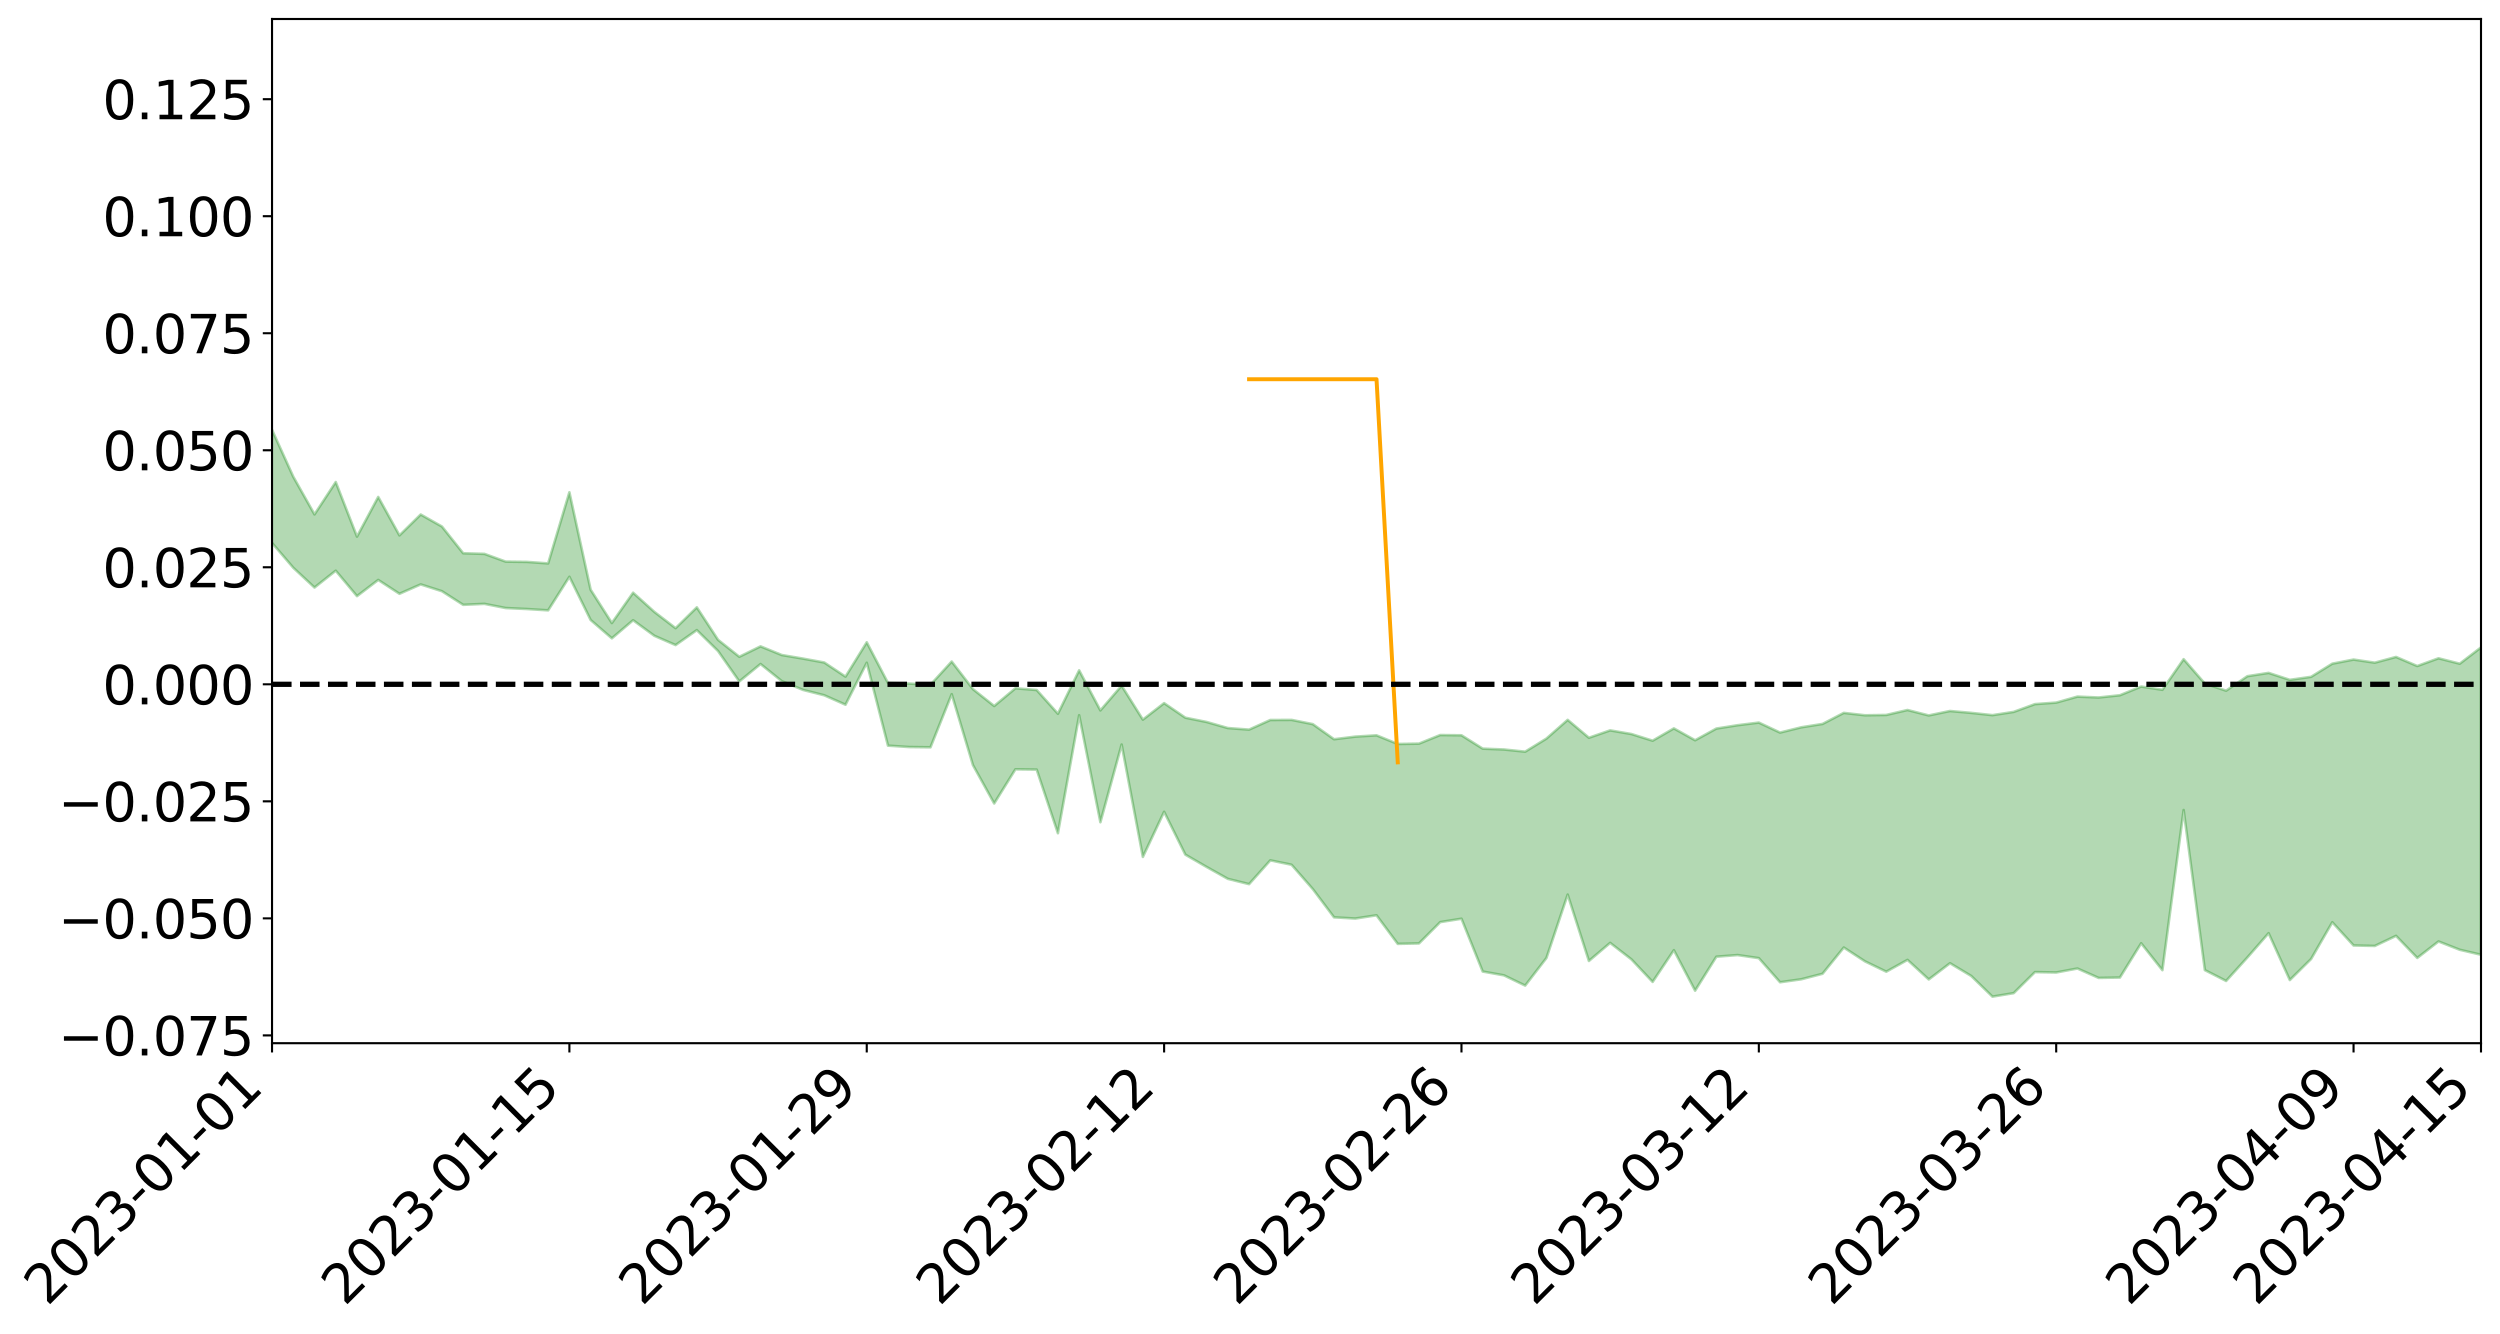 <?xml version="1.0" encoding="utf-8" standalone="no"?>
<!DOCTYPE svg PUBLIC "-//W3C//DTD SVG 1.1//EN"
  "http://www.w3.org/Graphics/SVG/1.1/DTD/svg11.dtd">
<svg xmlns:xlink="http://www.w3.org/1999/xlink" width="947.275pt" height="505.355pt" viewBox="0 0 947.275 505.355" xmlns="http://www.w3.org/2000/svg" version="1.1">
 <defs>
  <style type="text/css">*{stroke-linejoin: round; stroke-linecap: butt}</style>
 </defs>
 <g id="figure_1">
  <g id="patch_1">
   <path d="M 0 505.355 
L 947.275 505.355 
L 947.275 -0 
L 0 -0 
z
" style="fill: #ffffff"/>
  </g>
  <g id="axes_1">
   <g id="patch_2">
    <path d="M 103.075 395.28 
L 940.075 395.28 
L 940.075 7.2 
L 103.075 7.2 
z
" style="fill: #ffffff"/>
   </g>
   <g id="PolyCollection_1">
    <path d="M -4315.319 259.177 
L -4315.319 259.199 
L -4307.271 259.081 
L -4299.223 258.98 
L -4291.175 258.852 
L -4283.127 258.771 
L -4275.079 258.677 
L -4267.031 258.569 
L -4258.983 258.462 
L -4250.935 258.362 
L -4242.887 258.276 
L -4234.839 258.174 
L -4226.791 258.068 
L -4218.742 257.966 
L -4210.694 257.838 
L -4202.646 257.734 
L -4194.598 257.61 
L -4186.55 257.505 
L -4178.502 257.361 
L -4170.454 257.245 
L -4162.406 257.132 
L -4154.358 256.998 
L -4146.31 256.868 
L -4138.262 256.741 
L -4130.214 256.587 
L -4122.166 256.453 
L -4114.117 256.296 
L -4106.069 256.136 
L -4098.021 255.959 
L -4089.973 255.778 
L -4081.925 255.601 
L -4073.877 255.395 
L -4065.829 255.163 
L -4057.781 254.957 
L -4049.733 254.723 
L -4041.685 254.454 
L -4033.637 254.206 
L -4025.589 253.912 
L -4017.541 253.615 
L -4009.492 253.31 
L -4001.444 252.987 
L -3993.396 252.629 
L -3985.348 252.246 
L -3977.3 251.842 
L -3969.252 251.453 
L -3961.204 250.995 
L -3953.156 250.561 
L -3945.108 250.098 
L -3937.06 249.635 
L -3929.012 249.135 
L -3920.964 248.593 
L -3912.916 248.095 
L -3904.867 247.537 
L -3896.819 246.96 
L -3888.771 246.396 
L -3880.723 245.839 
L -3872.675 245.233 
L -3864.627 244.621 
L -3856.579 244.01 
L -3848.531 243.374 
L -3840.483 242.732 
L -3832.435 242.091 
L -3824.387 241.427 
L -3816.339 240.763 
L -3808.291 240.109 
L -3800.242 239.428 
L -3792.194 238.696 
L -3784.146 237.989 
L -3776.098 237.284 
L -3768.05 236.591 
L -3760.002 235.867 
L -3751.954 235.161 
L -3743.906 234.442 
L -3735.858 233.797 
L -3727.81 233.03 
L -3719.762 232.37 
L -3711.714 231.643 
L -3703.666 230.951 
L -3695.617 230.223 
L -3687.569 229.583 
L -3679.521 228.844 
L -3671.473 228.151 
L -3663.425 227.499 
L -3655.377 226.798 
L -3647.329 226.139 
L -3639.281 225.447 
L -3631.233 224.741 
L -3623.185 224.068 
L -3615.137 223.417 
L -3607.089 222.711 
L -3599.041 222.035 
L -3590.992 221.341 
L -3582.944 220.671 
L -3574.896 220.017 
L -3566.848 219.344 
L -3558.8 218.664 
L -3550.752 218.054 
L -3542.704 217.359 
L -3534.656 216.693 
L -3526.608 216.038 
L -3518.56 215.382 
L -3510.512 214.727 
L -3502.464 214.063 
L -3494.416 213.43 
L -3486.367 212.771 
L -3478.319 212.093 
L -3470.271 211.408 
L -3462.223 210.715 
L -3454.175 210.066 
L -3446.127 209.351 
L -3438.079 208.587 
L -3430.031 207.87 
L -3421.983 207.113 
L -3413.935 206.344 
L -3405.887 205.532 
L -3397.839 204.705 
L -3389.791 203.938 
L -3381.742 203.06 
L -3373.694 202.227 
L -3365.646 201.33 
L -3357.598 200.508 
L -3349.55 199.538 
L -3341.502 198.589 
L -3333.454 197.667 
L -3325.406 196.729 
L -3317.358 195.761 
L -3309.31 194.75 
L -3301.262 193.803 
L -3293.214 192.717 
L -3285.166 191.765 
L -3277.117 190.647 
L -3269.069 189.564 
L -3261.021 188.509 
L -3252.973 187.497 
L -3244.925 186.313 
L -3236.877 185.247 
L -3228.829 183.884 
L -3220.781 182.717 
L -3212.733 181.631 
L -3204.685 180.402 
L -3196.637 179.142 
L -3188.589 177.686 
L -3180.541 176.325 
L -3172.492 175.196 
L -3164.444 173.391 
L -3156.396 171.948 
L -3148.348 170.475 
L -3140.3 168.947 
L -3132.252 167.204 
L -3124.204 165.569 
L -3116.156 164.346 
L -3108.108 162.777 
L -3100.06 160.18 
L -3092.012 158.004 
L -3083.964 156.41 
L -3075.916 154.187 
L -3067.867 152.353 
L -3059.819 150.765 
L -3051.771 148.33 
L -3043.723 145.556 
L -3035.675 143.676 
L -3027.627 142.493 
L -3019.579 140.187 
L -3011.531 139.187 
L -3003.483 137.552 
L -2995.435 135.05 
L -2987.387 135.277 
L -2979.339 136.326 
L -2971.291 138.47 
L -2963.242 136.2 
L -2955.194 140.888 
L -2947.146 141.975 
L -2939.098 135.801 
L -2931.05 137.618 
L -2923.002 140.425 
L -2914.954 138.842 
L -2906.906 138.549 
L -2898.858 150.421 
L -2890.81 167.272 
L -2882.762 175.666 
L -2874.714 157.426 
L -2866.666 166.823 
L -2858.617 179.122 
L -2850.569 178.409 
L -2842.521 203.417 
L -2834.473 199.99 
L -2826.425 192.323 
L -2818.377 173.347 
L -2810.329 191.154 
L -2802.281 201.852 
L -2794.233 197.35 
L -2786.185 200.122 
L -2778.137 210.211 
L -2770.089 208.834 
L -2762.041 200.087 
L -2753.992 211.016 
L -2745.944 213.16 
L -2737.896 209.218 
L -2729.848 216.146 
L -2721.8 218.66 
L -2713.752 217.949 
L -2705.704 215.815 
L -2697.656 218.077 
L -2689.608 215.722 
L -2681.56 215.906 
L -2673.512 218.068 
L -2665.464 216.008 
L -2657.416 217.066 
L -2649.367 217.124 
L -2641.319 215.469 
L -2633.271 216.086 
L -2625.223 213.708 
L -2617.175 213.885 
L -2609.127 214.573 
L -2601.079 214.643 
L -2593.031 213.517 
L -2584.983 212.565 
L -2576.935 212.367 
L -2568.887 211.325 
L -2560.839 211.218 
L -2552.791 211.083 
L -2544.742 209.495 
L -2536.694 210.373 
L -2528.646 209.373 
L -2520.598 209.008 
L -2512.55 209.16 
L -2504.502 208.211 
L -2496.454 208.08 
L -2488.406 208.596 
L -2480.358 209.357 
L -2472.31 207.764 
L -2464.262 207.64 
L -2456.214 207.241 
L -2448.166 210.487 
L -2440.117 210.771 
L -2432.069 212.175 
L -2424.021 209.494 
L -2415.973 207.925 
L -2407.925 208.722 
L -2399.877 210.973 
L -2391.829 211.566 
L -2383.781 208.297 
L -2375.733 211.535 
L -2367.685 211.065 
L -2359.637 210.856 
L -2351.589 209.514 
L -2343.541 211.13 
L -2335.492 210.644 
L -2327.444 211.702 
L -2319.396 210.968 
L -2311.348 210.462 
L -2303.3 209.291 
L -2295.252 208.907 
L -2287.204 208.593 
L -2279.156 208.042 
L -2271.108 208.206 
L -2263.06 207.744 
L -2255.012 207.231 
L -2246.964 205.254 
L -2238.916 203.842 
L -2230.867 203.422 
L -2222.819 201.852 
L -2214.771 201.862 
L -2206.723 200.56 
L -2198.675 198.45 
L -2190.627 196.758 
L -2182.579 195.584 
L -2174.531 193.388 
L -2166.483 192.21 
L -2158.435 190.311 
L -2150.387 188.687 
L -2142.339 186.541 
L -2134.291 184.846 
L -2126.242 182.411 
L -2118.194 180.713 
L -2110.146 178.864 
L -2102.098 176.196 
L -2094.05 173.768 
L -2086.002 172.082 
L -2077.954 170.067 
L -2069.906 167.434 
L -2061.858 165.542 
L -2053.81 163.199 
L -2045.762 159.559 
L -2037.714 158.367 
L -2029.666 155.397 
L -2021.617 153.196 
L -2013.569 150.647 
L -2005.521 147.801 
L -1997.473 144.984 
L -1989.425 142.546 
L -1981.377 139.039 
L -1973.329 137.13 
L -1965.281 133.75 
L -1957.233 131.833 
L -1949.185 128.374 
L -1941.137 125.044 
L -1933.089 122.077 
L -1925.041 120.018 
L -1916.992 116.156 
L -1908.944 113.79 
L -1900.896 110.474 
L -1892.848 107.905 
L -1884.8 104.368 
L -1876.752 101.351 
L -1868.704 101.565 
L -1860.656 94.973 
L -1852.608 94.505 
L -1844.56 90.753 
L -1836.512 88.359 
L -1828.464 85.414 
L -1820.416 82.222 
L -1812.367 79.383 
L -1804.319 76.648 
L -1796.271 74.122 
L -1788.223 71.606 
L -1780.175 74.515 
L -1772.127 66.009 
L -1764.079 64.503 
L -1756.031 72.119 
L -1747.983 62.124 
L -1739.935 64.336 
L -1731.887 63.751 
L -1723.839 58.684 
L -1715.791 60.315 
L -1707.742 65.802 
L -1699.694 62.267 
L -1691.646 61.125 
L -1683.598 65.006 
L -1675.55 64.45 
L -1667.502 67.058 
L -1659.454 70.864 
L -1651.406 75.705 
L -1643.358 88.523 
L -1635.31 85.783 
L -1627.262 92.565 
L -1619.214 97.866 
L -1611.166 101.132 
L -1603.117 107.96 
L -1595.069 111.991 
L -1587.021 104.177 
L -1578.973 111.643 
L -1570.925 122.255 
L -1562.877 127.264 
L -1554.829 128.325 
L -1546.781 141.417 
L -1538.733 142.056 
L -1530.685 144.475 
L -1522.637 144.182 
L -1514.589 154.556 
L -1506.541 150.513 
L -1498.492 148.643 
L -1490.444 159.27 
L -1482.396 168.698 
L -1474.348 167.538 
L -1466.3 173.012 
L -1458.252 174.588 
L -1450.204 174.636 
L -1442.156 174.333 
L -1434.108 177.243 
L -1426.06 178.762 
L -1418.012 188.455 
L -1409.964 183.063 
L -1401.916 191.482 
L -1393.867 189.259 
L -1385.819 187.828 
L -1377.771 191.104 
L -1369.723 194.008 
L -1361.675 189.816 
L -1353.627 191.563 
L -1345.579 191.492 
L -1337.531 196.026 
L -1329.483 193.513 
L -1321.435 192.258 
L -1313.387 193.461 
L -1305.339 195.585 
L -1297.291 194.335 
L -1289.242 191.952 
L -1281.194 193.109 
L -1273.146 189.579 
L -1265.098 189.851 
L -1257.05 195.412 
L -1249.002 195.013 
L -1240.954 191.767 
L -1232.906 190.928 
L -1224.858 191.25 
L -1216.81 187.779 
L -1208.762 188.578 
L -1200.714 188.545 
L -1192.666 187.805 
L -1184.617 186.875 
L -1176.569 184.754 
L -1168.521 186.016 
L -1160.473 184.607 
L -1152.425 184.317 
L -1144.377 183.587 
L -1136.329 183.705 
L -1128.281 182.112 
L -1120.233 179.204 
L -1112.185 179.104 
L -1104.137 176.742 
L -1096.089 173.32 
L -1088.041 175.877 
L -1079.992 171.19 
L -1071.944 173.171 
L -1063.896 172.285 
L -1055.848 172.617 
L -1047.8 169.589 
L -1039.752 169.36 
L -1031.704 168.904 
L -1023.656 165.112 
L -1015.608 166.009 
L -1007.56 165.631 
L -999.512 165.426 
L -991.464 163.576 
L -983.416 164.401 
L -975.367 162.72 
L -967.319 161.205 
L -959.271 158.336 
L -951.223 157.413 
L -943.175 156.787 
L -935.127 155.202 
L -927.079 155.41 
L -919.031 154.514 
L -910.983 152.738 
L -902.935 152.924 
L -894.887 151.295 
L -886.839 152.22 
L -878.791 151.336 
L -870.742 151.61 
L -862.694 149.376 
L -854.646 145.497 
L -846.598 148.91 
L -838.55 148.719 
L -830.502 147.657 
L -822.454 146.631 
L -814.406 144.402 
L -806.358 143.938 
L -798.31 142.461 
L -790.262 142.605 
L -782.214 142.002 
L -774.166 139.671 
L -766.117 137.024 
L -758.069 140.448 
L -750.021 139.487 
L -741.973 136.6 
L -733.925 137.859 
L -725.877 133.577 
L -717.829 133.073 
L -709.781 133.596 
L -701.733 130.34 
L -693.685 135.316 
L -685.637 130.041 
L -677.589 126.821 
L -669.541 129.471 
L -661.492 130.287 
L -653.444 128.829 
L -645.396 130.134 
L -637.348 127.327 
L -629.3 132.096 
L -621.252 129.751 
L -613.204 130.919 
L -605.156 127.753 
L -597.108 124.941 
L -589.06 128.946 
L -581.012 135.973 
L -572.964 128.445 
L -564.916 129.114 
L -556.867 126.448 
L -548.819 128.043 
L -540.771 127.894 
L -532.723 126.328 
L -524.675 125.867 
L -516.627 129.39 
L -508.579 127.859 
L -500.531 131.074 
L -492.483 131.806 
L -484.435 123.154 
L -476.387 126.915 
L -468.339 127.328 
L -460.291 128.043 
L -452.242 128.666 
L -444.194 134.372 
L -436.146 136.665 
L -428.098 136.435 
L -420.05 142.648 
L -412.002 152.916 
L -403.954 140.686 
L -395.906 140.511 
L -387.858 140.721 
L -379.81 144.751 
L -371.762 145.632 
L -363.714 145.555 
L -355.666 154.354 
L -347.617 157.579 
L -339.569 147.491 
L -331.521 156.591 
L -323.473 152.088 
L -315.425 149.308 
L -307.377 160.399 
L -299.329 158.242 
L -291.281 165.457 
L -283.233 163.394 
L -275.185 158.686 
L -267.137 163.289 
L -259.089 163.422 
L -251.041 167.981 
L -242.992 165.383 
L -234.944 172.871 
L -226.896 167.841 
L -218.848 171.878 
L -210.8 171.328 
L -202.752 175.754 
L -194.704 169.155 
L -186.656 176.652 
L -178.608 176.451 
L -170.56 181.634 
L -162.512 184.488 
L -154.464 184.711 
L -146.416 183.62 
L -138.367 187.034 
L -130.319 189.637 
L -122.271 187.704 
L -114.223 187.091 
L -106.175 190.112 
L -98.127 192.851 
L -90.079 188.614 
L -82.031 186.255 
L -73.983 196.559 
L -65.935 201.328 
L -57.887 191.17 
L -49.839 194.377 
L -41.791 196.055 
L -33.742 196.954 
L -25.694 202.292 
L -17.646 201.744 
L -9.598 199.743 
L -1.55 202.096 
L 6.498 202.817 
L 14.546 197.345 
L 22.594 200.231 
L 30.642 198.588 
L 38.69 206.351 
L 46.738 215.841 
L 54.786 214.496 
L 62.834 206.997 
L 70.883 206.194 
L 78.931 207.245 
L 86.979 207.622 
L 95.027 214.643 
L 103.075 205.714 
L 111.123 215.116 
L 119.171 222.619 
L 127.219 216.24 
L 135.267 225.879 
L 143.315 219.746 
L 151.363 224.99 
L 159.411 221.436 
L 167.459 224.017 
L 175.508 229.176 
L 183.556 228.809 
L 191.604 230.391 
L 199.652 230.763 
L 207.7 231.263 
L 215.748 218.55 
L 223.796 234.913 
L 231.844 241.867 
L 239.892 235.005 
L 247.94 240.906 
L 255.988 244.423 
L 264.036 238.756 
L 272.084 246.684 
L 280.133 258.21 
L 288.181 251.601 
L 296.229 258.081 
L 304.277 261.416 
L 312.325 263.447 
L 320.373 267.025 
L 328.421 251.124 
L 336.469 282.532 
L 344.517 283.06 
L 352.565 283.166 
L 360.613 263.037 
L 368.661 289.904 
L 376.709 304.441 
L 384.758 291.491 
L 392.806 291.606 
L 400.854 315.708 
L 408.902 271.013 
L 416.95 311.549 
L 424.998 282.112 
L 433.046 324.694 
L 441.094 307.597 
L 449.142 323.833 
L 457.19 328.496 
L 465.238 333.008 
L 473.286 335.009 
L 481.334 325.997 
L 489.383 327.661 
L 497.431 336.871 
L 505.479 347.584 
L 513.527 348.046 
L 521.575 346.808 
L 529.623 357.642 
L 537.671 357.464 
L 545.719 349.394 
L 553.767 348.113 
L 561.815 368.12 
L 569.863 369.565 
L 577.911 373.445 
L 585.959 362.99 
L 594.008 338.97 
L 602.056 364.11 
L 610.104 357.269 
L 618.152 363.502 
L 626.2 372.056 
L 634.248 360.033 
L 642.296 375.373 
L 650.344 362.502 
L 658.392 361.885 
L 666.44 363.049 
L 674.488 372.182 
L 682.536 371.057 
L 690.584 368.972 
L 698.633 359.026 
L 706.681 364.278 
L 714.729 368.174 
L 722.777 363.707 
L 730.825 371.118 
L 738.873 364.979 
L 746.921 369.798 
L 754.969 377.64 
L 763.017 376.306 
L 771.065 368.332 
L 779.113 368.484 
L 787.161 366.976 
L 795.209 370.544 
L 803.258 370.399 
L 811.306 357.413 
L 819.354 367.603 
L 827.402 306.925 
L 835.45 367.58 
L 843.498 371.691 
L 851.546 362.807 
L 859.594 353.589 
L 867.642 371.342 
L 875.69 363.383 
L 883.738 349.453 
L 891.786 358.246 
L 899.834 358.43 
L 907.883 354.609 
L 915.931 362.968 
L 923.979 356.724 
L 932.027 359.875 
L 940.075 361.763 
L 940.075 245.318 
L 940.075 245.318 
L 932.027 251.484 
L 923.979 249.434 
L 915.931 252.366 
L 907.883 248.927 
L 899.834 251.094 
L 891.786 249.92 
L 883.738 251.477 
L 875.69 256.462 
L 867.642 257.602 
L 859.594 254.969 
L 851.546 256.223 
L 843.498 261.707 
L 835.45 259.04 
L 827.402 249.777 
L 819.354 261.373 
L 811.306 260.144 
L 803.258 263.438 
L 795.209 264.288 
L 787.161 263.953 
L 779.113 266.219 
L 771.065 266.8 
L 763.017 269.744 
L 754.969 270.982 
L 746.921 270.117 
L 738.873 269.406 
L 730.825 271.087 
L 722.777 269.031 
L 714.729 270.901 
L 706.681 271.025 
L 698.633 270.118 
L 690.584 274.31 
L 682.536 275.581 
L 674.488 277.578 
L 666.44 273.795 
L 658.392 274.795 
L 650.344 276.064 
L 642.296 280.494 
L 634.248 275.996 
L 626.2 280.66 
L 618.152 278.129 
L 610.104 276.748 
L 602.056 279.547 
L 594.008 272.768 
L 585.959 279.861 
L 577.911 284.821 
L 569.863 283.991 
L 561.815 283.669 
L 553.767 278.61 
L 545.719 278.511 
L 537.671 281.772 
L 529.623 281.902 
L 521.575 278.624 
L 513.527 279.12 
L 505.479 280.107 
L 497.431 274.381 
L 489.383 272.777 
L 481.334 272.82 
L 473.286 276.462 
L 465.238 275.865 
L 457.19 273.561 
L 449.142 271.945 
L 441.094 266.433 
L 433.046 272.679 
L 424.998 259.812 
L 416.95 269.181 
L 408.902 254.007 
L 400.854 270.444 
L 392.806 261.454 
L 384.758 260.8 
L 376.709 267.516 
L 368.661 261.116 
L 360.613 250.668 
L 352.565 259.47 
L 344.517 259.012 
L 336.469 258.797 
L 328.421 243.371 
L 320.373 256.389 
L 312.325 251.031 
L 304.277 249.553 
L 296.229 248.198 
L 288.181 244.915 
L 280.133 248.856 
L 272.084 242.452 
L 264.036 230.137 
L 255.988 238.024 
L 247.94 231.851 
L 239.892 224.589 
L 231.844 236.074 
L 223.796 223.438 
L 215.748 186.534 
L 207.7 213.482 
L 199.652 212.908 
L 191.604 212.803 
L 183.556 209.87 
L 175.508 209.638 
L 167.459 199.508 
L 159.411 194.952 
L 151.363 202.868 
L 143.315 188.305 
L 135.267 203.329 
L 127.219 182.651 
L 119.171 194.918 
L 111.123 180.623 
L 103.075 162.867 
L 95.027 178.952 
L 86.979 163.37 
L 78.931 164.293 
L 70.883 163.465 
L 62.834 164.823 
L 54.786 179.289 
L 46.738 182.598 
L 38.69 164.843 
L 30.642 146.597 
L 22.594 151.369 
L 14.546 147.474 
L 6.498 158.498 
L -1.55 157.023 
L -9.598 152.173 
L -17.646 157.743 
L -25.694 156.951 
L -33.742 147.426 
L -41.791 148.177 
L -49.839 144.271 
L -57.887 139.528 
L -65.935 159.875 
L -73.983 147.825 
L -82.031 131.451 
L -90.079 138.73 
L -98.127 145.207 
L -106.175 140.298 
L -114.223 136.418 
L -122.271 138.765 
L -130.319 145.62 
L -138.367 137.373 
L -146.416 134.096 
L -154.464 136.934 
L -162.512 131.623 
L -170.56 132.801 
L -178.608 122.508 
L -186.656 125.733 
L -194.704 113.254 
L -202.752 123.306 
L -210.8 118.035 
L -218.848 120.57 
L -226.896 116.914 
L -234.944 122.961 
L -242.992 111.761 
L -251.041 118.321 
L -259.089 111.219 
L -267.137 112.324 
L -275.185 106.522 
L -283.233 109.406 
L -291.281 116.981 
L -299.329 108.983 
L -307.377 110.999 
L -315.425 95.984 
L -323.473 102.461 
L -331.521 106.486 
L -339.569 95.053 
L -347.617 107.967 
L -355.666 108.405 
L -363.714 94.39 
L -371.762 95.019 
L -379.81 93.937 
L -387.858 88.842 
L -395.906 92.246 
L -403.954 91.327 
L -412.002 108.232 
L -420.05 96.53 
L -428.098 87.964 
L -436.146 88.167 
L -444.194 85.592 
L -452.242 80.056 
L -460.291 81.583 
L -468.339 78.124 
L -476.387 81.493 
L -484.435 76.512 
L -492.483 86.482 
L -500.531 87.435 
L -508.579 84.706 
L -516.627 86.697 
L -524.675 82.252 
L -532.723 84.853 
L -540.771 86.466 
L -548.819 89.95 
L -556.867 86.29 
L -564.916 91.062 
L -572.964 89.83 
L -581.012 99.071 
L -589.06 91.964 
L -597.108 87.939 
L -605.156 91.704 
L -613.204 93.621 
L -621.252 93.298 
L -629.3 98.392 
L -637.348 92.996 
L -645.396 96.617 
L -653.444 94.47 
L -661.492 95.46 
L -669.541 93.561 
L -677.589 90.821 
L -685.637 95.368 
L -693.685 101.21 
L -701.733 94.864 
L -709.781 98.512 
L -717.829 96.882 
L -725.877 98.577 
L -733.925 103.587 
L -741.973 101.705 
L -750.021 105.586 
L -758.069 106.532 
L -766.117 102.046 
L -774.166 104.72 
L -782.214 107.582 
L -790.262 108.49 
L -798.31 108.423 
L -806.358 110.321 
L -814.406 110.058 
L -822.454 112.978 
L -830.502 113.73 
L -838.55 114.233 
L -846.598 114.73 
L -854.646 109.389 
L -862.694 114.944 
L -870.742 117.06 
L -878.791 116.23 
L -886.839 116.223 
L -894.887 116.059 
L -902.935 117.524 
L -910.983 116.756 
L -919.031 119.039 
L -927.079 119.677 
L -935.127 118.821 
L -943.175 119.472 
L -951.223 120.431 
L -959.271 121.423 
L -967.319 125.472 
L -975.367 126.163 
L -983.416 127.921 
L -991.464 126.463 
L -999.512 128.108 
L -1007.56 127.882 
L -1015.608 128.065 
L -1023.656 125.365 
L -1031.704 131.054 
L -1039.752 131.077 
L -1047.8 130.941 
L -1055.848 134.09 
L -1063.896 133.243 
L -1071.944 134.175 
L -1079.992 131.655 
L -1088.041 136.118 
L -1096.089 133.927 
L -1104.137 138.17 
L -1112.185 140.973 
L -1120.233 141.265 
L -1128.281 144.946 
L -1136.329 147.66 
L -1144.377 146.79 
L -1152.425 148.163 
L -1160.473 148.022 
L -1168.521 150.063 
L -1176.569 148.524 
L -1184.617 151.678 
L -1192.666 153.862 
L -1200.714 154.876 
L -1208.762 155.21 
L -1216.81 155.352 
L -1224.858 158.899 
L -1232.906 159.258 
L -1240.954 161.245 
L -1249.002 164.484 
L -1257.05 165.14 
L -1265.098 161.175 
L -1273.146 161.708 
L -1281.194 165.416 
L -1289.242 165.437 
L -1297.291 167.881 
L -1305.339 169.545 
L -1313.387 168.016 
L -1321.435 168.911 
L -1329.483 170.153 
L -1337.531 172.693 
L -1345.579 169.158 
L -1353.627 170.241 
L -1361.675 169.956 
L -1369.723 173.778 
L -1377.771 173.006 
L -1385.819 170.476 
L -1393.867 172.42 
L -1401.916 174.441 
L -1409.964 167.959 
L -1418.012 173.484 
L -1426.06 165.313 
L -1434.108 164.518 
L -1442.156 162.517 
L -1450.204 163.86 
L -1458.252 164.118 
L -1466.3 162.75 
L -1474.348 158.638 
L -1482.396 160.944 
L -1490.444 151.704 
L -1498.492 140.204 
L -1506.541 143.165 
L -1514.589 148.276 
L -1522.637 133.972 
L -1530.685 135.272 
L -1538.733 131.363 
L -1546.781 130.374 
L -1554.829 112.565 
L -1562.877 110.21 
L -1570.925 103.803 
L -1578.973 90.069 
L -1587.021 79.24 
L -1595.069 90.264 
L -1603.117 84.276 
L -1611.166 74.87 
L -1619.214 70.944 
L -1627.262 64.213 
L -1635.31 55.219 
L -1643.358 58.481 
L -1651.406 43.069 
L -1659.454 34.909 
L -1667.502 31.188 
L -1675.55 28.093 
L -1683.598 29.578 
L -1691.646 25.769 
L -1699.694 28.802 
L -1707.742 32.845 
L -1715.791 25.628 
L -1723.839 24.84 
L -1731.887 31.53 
L -1739.935 32.949 
L -1747.983 30.203 
L -1756.031 44.039 
L -1764.079 34.102 
L -1772.127 37.287 
L -1780.175 47.764 
L -1788.223 44.619 
L -1796.271 48.342 
L -1804.319 51.646 
L -1812.367 55.555 
L -1820.416 59.249 
L -1828.464 63.451 
L -1836.512 67.31 
L -1844.56 70.407 
L -1852.608 75.481 
L -1860.656 76.472 
L -1868.704 84.721 
L -1876.752 84.75 
L -1884.8 88.701 
L -1892.848 93.362 
L -1900.896 96.741 
L -1908.944 101.174 
L -1916.992 104.228 
L -1925.041 109.123 
L -1933.089 111.918 
L -1941.137 115.626 
L -1949.185 119.611 
L -1957.233 123.708 
L -1965.281 125.362 
L -1973.329 128.419 
L -1981.377 130.284 
L -1989.425 133.469 
L -1997.473 135.789 
L -2005.521 138.104 
L -2013.569 140.746 
L -2021.617 143.023 
L -2029.666 144.866 
L -2037.714 147.455 
L -2045.762 148.45 
L -2053.81 151.814 
L -2061.858 153.884 
L -2069.906 155.637 
L -2077.954 157.928 
L -2086.002 159.09 
L -2094.05 161.058 
L -2102.098 163.096 
L -2110.146 165.408 
L -2118.194 167.037 
L -2126.242 168.64 
L -2134.291 170.45 
L -2142.339 172.178 
L -2150.387 174.087 
L -2158.435 175.498 
L -2166.483 177.094 
L -2174.531 178.294 
L -2182.579 180.198 
L -2190.627 181.411 
L -2198.675 182.872 
L -2206.723 184.839 
L -2214.771 186.028 
L -2222.819 185.984 
L -2230.867 187.532 
L -2238.916 188.061 
L -2246.964 189.547 
L -2255.012 191.369 
L -2263.06 192.054 
L -2271.108 192.674 
L -2279.156 192.396 
L -2287.204 193.099 
L -2295.252 193.328 
L -2303.3 193.625 
L -2311.348 194.849 
L -2319.396 195.373 
L -2327.444 196.339 
L -2335.492 195.094 
L -2343.541 195.45 
L -2351.589 193.774 
L -2359.637 195.338 
L -2367.685 195.24 
L -2375.733 196.292 
L -2383.781 192.856 
L -2391.829 196.206 
L -2399.877 195.553 
L -2407.925 193.087 
L -2415.973 192.224 
L -2424.021 193.821 
L -2432.069 196.814 
L -2440.117 195.213 
L -2448.166 194.848 
L -2456.214 191.229 
L -2464.262 190.925 
L -2472.31 191.627 
L -2480.358 193.415 
L -2488.406 192.504 
L -2496.454 191.85 
L -2504.502 191.953 
L -2512.55 192.992 
L -2520.598 192.497 
L -2528.646 193.096 
L -2536.694 194.23 
L -2544.742 193.124 
L -2552.791 194.873 
L -2560.839 195.008 
L -2568.887 195.087 
L -2576.935 196.153 
L -2584.983 196.318 
L -2593.031 197.529 
L -2601.079 198.87 
L -2609.127 198.773 
L -2617.175 198.068 
L -2625.223 197.537 
L -2633.271 200.541 
L -2641.319 199.906 
L -2649.367 201.899 
L -2657.416 201.847 
L -2665.464 200.962 
L -2673.512 202.944 
L -2681.56 200.946 
L -2689.608 200.969 
L -2697.656 203.517 
L -2705.704 201.559 
L -2713.752 203.965 
L -2721.8 204.689 
L -2729.848 202.532 
L -2737.896 195.819 
L -2745.944 200.002 
L -2753.992 197.9 
L -2762.041 187.946 
L -2770.089 196.303 
L -2778.137 197.965 
L -2786.185 188.75 
L -2794.233 186.171 
L -2802.281 190.998 
L -2810.329 180.978 
L -2818.377 162.625 
L -2826.425 182.618 
L -2834.473 190.095 
L -2842.521 193.755 
L -2850.569 169.045 
L -2858.617 169.999 
L -2866.666 157.481 
L -2874.714 147.792 
L -2882.762 167.143 
L -2890.81 158.698 
L -2898.858 141.358 
L -2906.906 129.233 
L -2914.954 129.866 
L -2923.002 131.85 
L -2931.05 129.21 
L -2939.098 127.618 
L -2947.146 134.385 
L -2955.194 133.482 
L -2963.242 128.897 
L -2971.291 131.528 
L -2979.339 129.57 
L -2987.387 128.762 
L -2995.435 128.843 
L -3003.483 131.45 
L -3011.531 132.963 
L -3019.579 133.792 
L -3027.627 136.019 
L -3035.675 137.021 
L -3043.723 138.819 
L -3051.771 141.719 
L -3059.819 143.984 
L -3067.867 145.509 
L -3075.916 147.22 
L -3083.964 149.5 
L -3092.012 150.92 
L -3100.06 153.084 
L -3108.108 155.728 
L -3116.156 157.298 
L -3124.204 158.341 
L -3132.252 159.968 
L -3140.3 161.644 
L -3148.348 163.182 
L -3156.396 164.654 
L -3164.444 166.073 
L -3172.492 168.032 
L -3180.541 169.001 
L -3188.589 170.41 
L -3196.637 171.888 
L -3204.685 173.149 
L -3212.733 174.398 
L -3220.781 175.44 
L -3228.829 176.577 
L -3236.877 178.094 
L -3244.925 179.151 
L -3252.973 180.378 
L -3261.021 181.345 
L -3269.069 182.445 
L -3277.117 183.573 
L -3285.166 184.717 
L -3293.214 185.677 
L -3301.262 186.816 
L -3309.31 187.815 
L -3317.358 188.888 
L -3325.406 189.886 
L -3333.454 190.908 
L -3341.502 191.835 
L -3349.55 192.832 
L -3357.598 193.909 
L -3365.646 194.725 
L -3373.694 195.753 
L -3381.742 196.637 
L -3389.791 197.664 
L -3397.839 198.412 
L -3405.887 199.367 
L -3413.935 200.277 
L -3421.983 201.142 
L -3430.031 202.024 
L -3438.079 202.839 
L -3446.127 203.791 
L -3454.175 204.647 
L -3462.223 205.349 
L -3470.271 206.186 
L -3478.319 207.021 
L -3486.367 207.851 
L -3494.416 208.651 
L -3502.464 209.395 
L -3510.512 210.215 
L -3518.56 211.018 
L -3526.608 211.824 
L -3534.656 212.627 
L -3542.704 213.451 
L -3550.752 214.308 
L -3558.8 215.042 
L -3566.848 215.885 
L -3574.896 216.711 
L -3582.944 217.502 
L -3590.992 218.318 
L -3599.041 219.151 
L -3607.089 219.958 
L -3615.137 220.805 
L -3623.185 221.574 
L -3631.233 222.36 
L -3639.281 223.192 
L -3647.329 223.993 
L -3655.377 224.752 
L -3663.425 225.556 
L -3671.473 226.287 
L -3679.521 227.07 
L -3687.569 227.905 
L -3695.617 228.617 
L -3703.666 229.416 
L -3711.714 230.171 
L -3719.762 230.963 
L -3727.81 231.676 
L -3735.858 232.516 
L -3743.906 233.204 
L -3751.954 233.98 
L -3760.002 234.739 
L -3768.05 235.518 
L -3776.098 236.255 
L -3784.146 237.008 
L -3792.194 237.764 
L -3800.242 238.546 
L -3808.291 239.253 
L -3816.339 239.912 
L -3824.387 240.586 
L -3832.435 241.266 
L -3840.483 241.921 
L -3848.531 242.59 
L -3856.579 243.25 
L -3864.627 243.881 
L -3872.675 244.52 
L -3880.723 245.156 
L -3888.771 245.734 
L -3896.819 246.322 
L -3904.867 246.939 
L -3912.916 247.522 
L -3920.964 248.042 
L -3929.012 248.62 
L -3937.06 249.146 
L -3945.108 249.63 
L -3953.156 250.116 
L -3961.204 250.57 
L -3969.252 251.062 
L -3977.3 251.466 
L -3985.348 251.895 
L -3993.396 252.3 
L -4001.444 252.674 
L -4009.492 253.015 
L -4017.541 253.324 
L -4025.589 253.632 
L -4033.637 253.938 
L -4041.685 254.19 
L -4049.733 254.474 
L -4057.781 254.713 
L -4065.829 254.918 
L -4073.877 255.16 
L -4081.925 255.372 
L -4089.973 255.547 
L -4098.021 255.735 
L -4106.069 255.918 
L -4114.117 256.079 
L -4122.166 256.24 
L -4130.214 256.373 
L -4138.262 256.535 
L -4146.31 256.662 
L -4154.358 256.797 
L -4162.406 256.939 
L -4170.454 257.054 
L -4178.502 257.176 
L -4186.55 257.338 
L -4194.598 257.451 
L -4202.646 257.591 
L -4210.694 257.7 
L -4218.742 257.848 
L -4226.791 257.965 
L -4234.839 258.088 
L -4242.887 258.196 
L -4250.935 258.293 
L -4258.983 258.406 
L -4267.031 258.532 
L -4275.079 258.654 
L -4283.127 258.758 
L -4291.175 258.839 
L -4299.223 258.96 
L -4307.271 259.058 
L -4315.319 259.177 
z
" clip-path="url(#pe2238954a9)" style="fill: #008000; fill-opacity: 0.3; stroke: #008000; stroke-opacity: 0.3"/>
   </g>
   <g id="matplotlib.axis_1">
    <g id="xtick_1">
     <g id="line2d_1">
      <defs>
       <path id="mee3c7f6ebf" d="M 0 0 
L 0 3.5 
" style="stroke: #000000; stroke-width: 0.8"/>
      </defs>
      <g>
       <use xlink:href="#mee3c7f6ebf" x="103.075" y="395.28" style="stroke: #000000; stroke-width: 0.8"/>
      </g>
     </g>
     <g id="text_1">
      <!-- 2023-01-01 -->
      <g transform="translate(17.946 495.214) rotate(-45) scale(0.2 -0.2)">
       <defs>
        <path id="DejaVuSans-32" d="M 1228 531 
L 3431 531 
L 3431 0 
L 469 0 
L 469 531 
Q 828 903 1448 1529 
Q 2069 2156 2228 2338 
Q 2531 2678 2651 2914 
Q 2772 3150 2772 3378 
Q 2772 3750 2511 3984 
Q 2250 4219 1831 4219 
Q 1534 4219 1204 4116 
Q 875 4013 500 3803 
L 500 4441 
Q 881 4594 1212 4672 
Q 1544 4750 1819 4750 
Q 2544 4750 2975 4387 
Q 3406 4025 3406 3419 
Q 3406 3131 3298 2873 
Q 3191 2616 2906 2266 
Q 2828 2175 2409 1742 
Q 1991 1309 1228 531 
z
" transform="scale(0.016)"/>
        <path id="DejaVuSans-30" d="M 2034 4250 
Q 1547 4250 1301 3770 
Q 1056 3291 1056 2328 
Q 1056 1369 1301 889 
Q 1547 409 2034 409 
Q 2525 409 2770 889 
Q 3016 1369 3016 2328 
Q 3016 3291 2770 3770 
Q 2525 4250 2034 4250 
z
M 2034 4750 
Q 2819 4750 3233 4129 
Q 3647 3509 3647 2328 
Q 3647 1150 3233 529 
Q 2819 -91 2034 -91 
Q 1250 -91 836 529 
Q 422 1150 422 2328 
Q 422 3509 836 4129 
Q 1250 4750 2034 4750 
z
" transform="scale(0.016)"/>
        <path id="DejaVuSans-33" d="M 2597 2516 
Q 3050 2419 3304 2112 
Q 3559 1806 3559 1356 
Q 3559 666 3084 287 
Q 2609 -91 1734 -91 
Q 1441 -91 1130 -33 
Q 819 25 488 141 
L 488 750 
Q 750 597 1062 519 
Q 1375 441 1716 441 
Q 2309 441 2620 675 
Q 2931 909 2931 1356 
Q 2931 1769 2642 2001 
Q 2353 2234 1838 2234 
L 1294 2234 
L 1294 2753 
L 1863 2753 
Q 2328 2753 2575 2939 
Q 2822 3125 2822 3475 
Q 2822 3834 2567 4026 
Q 2313 4219 1838 4219 
Q 1578 4219 1281 4162 
Q 984 4106 628 3988 
L 628 4550 
Q 988 4650 1302 4700 
Q 1616 4750 1894 4750 
Q 2613 4750 3031 4423 
Q 3450 4097 3450 3541 
Q 3450 3153 3228 2886 
Q 3006 2619 2597 2516 
z
" transform="scale(0.016)"/>
        <path id="DejaVuSans-2d" d="M 313 2009 
L 1997 2009 
L 1997 1497 
L 313 1497 
L 313 2009 
z
" transform="scale(0.016)"/>
        <path id="DejaVuSans-31" d="M 794 531 
L 1825 531 
L 1825 4091 
L 703 3866 
L 703 4441 
L 1819 4666 
L 2450 4666 
L 2450 531 
L 3481 531 
L 3481 0 
L 794 0 
L 794 531 
z
" transform="scale(0.016)"/>
       </defs>
       <use xlink:href="#DejaVuSans-32"/>
       <use xlink:href="#DejaVuSans-30" x="63.623"/>
       <use xlink:href="#DejaVuSans-32" x="127.246"/>
       <use xlink:href="#DejaVuSans-33" x="190.869"/>
       <use xlink:href="#DejaVuSans-2d" x="254.492"/>
       <use xlink:href="#DejaVuSans-30" x="290.576"/>
       <use xlink:href="#DejaVuSans-31" x="354.199"/>
       <use xlink:href="#DejaVuSans-2d" x="417.822"/>
       <use xlink:href="#DejaVuSans-30" x="453.906"/>
       <use xlink:href="#DejaVuSans-31" x="517.529"/>
      </g>
     </g>
    </g>
    <g id="xtick_2">
     <g id="line2d_2">
      <g>
       <use xlink:href="#mee3c7f6ebf" x="215.748" y="395.28" style="stroke: #000000; stroke-width: 0.8"/>
      </g>
     </g>
     <g id="text_2">
      <!-- 2023-01-15 -->
      <g transform="translate(130.619 495.214) rotate(-45) scale(0.2 -0.2)">
       <defs>
        <path id="DejaVuSans-35" d="M 691 4666 
L 3169 4666 
L 3169 4134 
L 1269 4134 
L 1269 2991 
Q 1406 3038 1543 3061 
Q 1681 3084 1819 3084 
Q 2600 3084 3056 2656 
Q 3513 2228 3513 1497 
Q 3513 744 3044 326 
Q 2575 -91 1722 -91 
Q 1428 -91 1123 -41 
Q 819 9 494 109 
L 494 744 
Q 775 591 1075 516 
Q 1375 441 1709 441 
Q 2250 441 2565 725 
Q 2881 1009 2881 1497 
Q 2881 1984 2565 2268 
Q 2250 2553 1709 2553 
Q 1456 2553 1204 2497 
Q 953 2441 691 2322 
L 691 4666 
z
" transform="scale(0.016)"/>
       </defs>
       <use xlink:href="#DejaVuSans-32"/>
       <use xlink:href="#DejaVuSans-30" x="63.623"/>
       <use xlink:href="#DejaVuSans-32" x="127.246"/>
       <use xlink:href="#DejaVuSans-33" x="190.869"/>
       <use xlink:href="#DejaVuSans-2d" x="254.492"/>
       <use xlink:href="#DejaVuSans-30" x="290.576"/>
       <use xlink:href="#DejaVuSans-31" x="354.199"/>
       <use xlink:href="#DejaVuSans-2d" x="417.822"/>
       <use xlink:href="#DejaVuSans-31" x="453.906"/>
       <use xlink:href="#DejaVuSans-35" x="517.529"/>
      </g>
     </g>
    </g>
    <g id="xtick_3">
     <g id="line2d_3">
      <g>
       <use xlink:href="#mee3c7f6ebf" x="328.421" y="395.28" style="stroke: #000000; stroke-width: 0.8"/>
      </g>
     </g>
     <g id="text_3">
      <!-- 2023-01-29 -->
      <g transform="translate(243.292 495.214) rotate(-45) scale(0.2 -0.2)">
       <defs>
        <path id="DejaVuSans-39" d="M 703 97 
L 703 672 
Q 941 559 1184 500 
Q 1428 441 1663 441 
Q 2288 441 2617 861 
Q 2947 1281 2994 2138 
Q 2813 1869 2534 1725 
Q 2256 1581 1919 1581 
Q 1219 1581 811 2004 
Q 403 2428 403 3163 
Q 403 3881 828 4315 
Q 1253 4750 1959 4750 
Q 2769 4750 3195 4129 
Q 3622 3509 3622 2328 
Q 3622 1225 3098 567 
Q 2575 -91 1691 -91 
Q 1453 -91 1209 -44 
Q 966 3 703 97 
z
M 1959 2075 
Q 2384 2075 2632 2365 
Q 2881 2656 2881 3163 
Q 2881 3666 2632 3958 
Q 2384 4250 1959 4250 
Q 1534 4250 1286 3958 
Q 1038 3666 1038 3163 
Q 1038 2656 1286 2365 
Q 1534 2075 1959 2075 
z
" transform="scale(0.016)"/>
       </defs>
       <use xlink:href="#DejaVuSans-32"/>
       <use xlink:href="#DejaVuSans-30" x="63.623"/>
       <use xlink:href="#DejaVuSans-32" x="127.246"/>
       <use xlink:href="#DejaVuSans-33" x="190.869"/>
       <use xlink:href="#DejaVuSans-2d" x="254.492"/>
       <use xlink:href="#DejaVuSans-30" x="290.576"/>
       <use xlink:href="#DejaVuSans-31" x="354.199"/>
       <use xlink:href="#DejaVuSans-2d" x="417.822"/>
       <use xlink:href="#DejaVuSans-32" x="453.906"/>
       <use xlink:href="#DejaVuSans-39" x="517.529"/>
      </g>
     </g>
    </g>
    <g id="xtick_4">
     <g id="line2d_4">
      <g>
       <use xlink:href="#mee3c7f6ebf" x="441.094" y="395.28" style="stroke: #000000; stroke-width: 0.8"/>
      </g>
     </g>
     <g id="text_4">
      <!-- 2023-02-12 -->
      <g transform="translate(355.965 495.214) rotate(-45) scale(0.2 -0.2)">
       <use xlink:href="#DejaVuSans-32"/>
       <use xlink:href="#DejaVuSans-30" x="63.623"/>
       <use xlink:href="#DejaVuSans-32" x="127.246"/>
       <use xlink:href="#DejaVuSans-33" x="190.869"/>
       <use xlink:href="#DejaVuSans-2d" x="254.492"/>
       <use xlink:href="#DejaVuSans-30" x="290.576"/>
       <use xlink:href="#DejaVuSans-32" x="354.199"/>
       <use xlink:href="#DejaVuSans-2d" x="417.822"/>
       <use xlink:href="#DejaVuSans-31" x="453.906"/>
       <use xlink:href="#DejaVuSans-32" x="517.529"/>
      </g>
     </g>
    </g>
    <g id="xtick_5">
     <g id="line2d_5">
      <g>
       <use xlink:href="#mee3c7f6ebf" x="553.767" y="395.28" style="stroke: #000000; stroke-width: 0.8"/>
      </g>
     </g>
     <g id="text_5">
      <!-- 2023-02-26 -->
      <g transform="translate(468.638 495.214) rotate(-45) scale(0.2 -0.2)">
       <defs>
        <path id="DejaVuSans-36" d="M 2113 2584 
Q 1688 2584 1439 2293 
Q 1191 2003 1191 1497 
Q 1191 994 1439 701 
Q 1688 409 2113 409 
Q 2538 409 2786 701 
Q 3034 994 3034 1497 
Q 3034 2003 2786 2293 
Q 2538 2584 2113 2584 
z
M 3366 4563 
L 3366 3988 
Q 3128 4100 2886 4159 
Q 2644 4219 2406 4219 
Q 1781 4219 1451 3797 
Q 1122 3375 1075 2522 
Q 1259 2794 1537 2939 
Q 1816 3084 2150 3084 
Q 2853 3084 3261 2657 
Q 3669 2231 3669 1497 
Q 3669 778 3244 343 
Q 2819 -91 2113 -91 
Q 1303 -91 875 529 
Q 447 1150 447 2328 
Q 447 3434 972 4092 
Q 1497 4750 2381 4750 
Q 2619 4750 2861 4703 
Q 3103 4656 3366 4563 
z
" transform="scale(0.016)"/>
       </defs>
       <use xlink:href="#DejaVuSans-32"/>
       <use xlink:href="#DejaVuSans-30" x="63.623"/>
       <use xlink:href="#DejaVuSans-32" x="127.246"/>
       <use xlink:href="#DejaVuSans-33" x="190.869"/>
       <use xlink:href="#DejaVuSans-2d" x="254.492"/>
       <use xlink:href="#DejaVuSans-30" x="290.576"/>
       <use xlink:href="#DejaVuSans-32" x="354.199"/>
       <use xlink:href="#DejaVuSans-2d" x="417.822"/>
       <use xlink:href="#DejaVuSans-32" x="453.906"/>
       <use xlink:href="#DejaVuSans-36" x="517.529"/>
      </g>
     </g>
    </g>
    <g id="xtick_6">
     <g id="line2d_6">
      <g>
       <use xlink:href="#mee3c7f6ebf" x="666.44" y="395.28" style="stroke: #000000; stroke-width: 0.8"/>
      </g>
     </g>
     <g id="text_6">
      <!-- 2023-03-12 -->
      <g transform="translate(581.311 495.214) rotate(-45) scale(0.2 -0.2)">
       <use xlink:href="#DejaVuSans-32"/>
       <use xlink:href="#DejaVuSans-30" x="63.623"/>
       <use xlink:href="#DejaVuSans-32" x="127.246"/>
       <use xlink:href="#DejaVuSans-33" x="190.869"/>
       <use xlink:href="#DejaVuSans-2d" x="254.492"/>
       <use xlink:href="#DejaVuSans-30" x="290.576"/>
       <use xlink:href="#DejaVuSans-33" x="354.199"/>
       <use xlink:href="#DejaVuSans-2d" x="417.822"/>
       <use xlink:href="#DejaVuSans-31" x="453.906"/>
       <use xlink:href="#DejaVuSans-32" x="517.529"/>
      </g>
     </g>
    </g>
    <g id="xtick_7">
     <g id="line2d_7">
      <g>
       <use xlink:href="#mee3c7f6ebf" x="779.113" y="395.28" style="stroke: #000000; stroke-width: 0.8"/>
      </g>
     </g>
     <g id="text_7">
      <!-- 2023-03-26 -->
      <g transform="translate(693.984 495.214) rotate(-45) scale(0.2 -0.2)">
       <use xlink:href="#DejaVuSans-32"/>
       <use xlink:href="#DejaVuSans-30" x="63.623"/>
       <use xlink:href="#DejaVuSans-32" x="127.246"/>
       <use xlink:href="#DejaVuSans-33" x="190.869"/>
       <use xlink:href="#DejaVuSans-2d" x="254.492"/>
       <use xlink:href="#DejaVuSans-30" x="290.576"/>
       <use xlink:href="#DejaVuSans-33" x="354.199"/>
       <use xlink:href="#DejaVuSans-2d" x="417.822"/>
       <use xlink:href="#DejaVuSans-32" x="453.906"/>
       <use xlink:href="#DejaVuSans-36" x="517.529"/>
      </g>
     </g>
    </g>
    <g id="xtick_8">
     <g id="line2d_8">
      <g>
       <use xlink:href="#mee3c7f6ebf" x="891.786" y="395.28" style="stroke: #000000; stroke-width: 0.8"/>
      </g>
     </g>
     <g id="text_8">
      <!-- 2023-04-09 -->
      <g transform="translate(806.657 495.214) rotate(-45) scale(0.2 -0.2)">
       <defs>
        <path id="DejaVuSans-34" d="M 2419 4116 
L 825 1625 
L 2419 1625 
L 2419 4116 
z
M 2253 4666 
L 3047 4666 
L 3047 1625 
L 3713 1625 
L 3713 1100 
L 3047 1100 
L 3047 0 
L 2419 0 
L 2419 1100 
L 313 1100 
L 313 1709 
L 2253 4666 
z
" transform="scale(0.016)"/>
       </defs>
       <use xlink:href="#DejaVuSans-32"/>
       <use xlink:href="#DejaVuSans-30" x="63.623"/>
       <use xlink:href="#DejaVuSans-32" x="127.246"/>
       <use xlink:href="#DejaVuSans-33" x="190.869"/>
       <use xlink:href="#DejaVuSans-2d" x="254.492"/>
       <use xlink:href="#DejaVuSans-30" x="290.576"/>
       <use xlink:href="#DejaVuSans-34" x="354.199"/>
       <use xlink:href="#DejaVuSans-2d" x="417.822"/>
       <use xlink:href="#DejaVuSans-30" x="453.906"/>
       <use xlink:href="#DejaVuSans-39" x="517.529"/>
      </g>
     </g>
    </g>
    <g id="xtick_9">
     <g id="line2d_9">
      <g>
       <use xlink:href="#mee3c7f6ebf" x="940.075" y="395.28" style="stroke: #000000; stroke-width: 0.8"/>
      </g>
     </g>
     <g id="text_9">
      <!-- 2023-04-15 -->
      <g transform="translate(854.946 495.214) rotate(-45) scale(0.2 -0.2)">
       <use xlink:href="#DejaVuSans-32"/>
       <use xlink:href="#DejaVuSans-30" x="63.623"/>
       <use xlink:href="#DejaVuSans-32" x="127.246"/>
       <use xlink:href="#DejaVuSans-33" x="190.869"/>
       <use xlink:href="#DejaVuSans-2d" x="254.492"/>
       <use xlink:href="#DejaVuSans-30" x="290.576"/>
       <use xlink:href="#DejaVuSans-34" x="354.199"/>
       <use xlink:href="#DejaVuSans-2d" x="417.822"/>
       <use xlink:href="#DejaVuSans-31" x="453.906"/>
       <use xlink:href="#DejaVuSans-35" x="517.529"/>
      </g>
     </g>
    </g>
   </g>
   <g id="matplotlib.axis_2">
    <g id="ytick_1">
     <g id="line2d_10">
      <defs>
       <path id="mc762672ca2" d="M 0 0 
L -3.5 0 
" style="stroke: #000000; stroke-width: 0.8"/>
      </defs>
      <g>
       <use xlink:href="#mc762672ca2" x="103.075" y="392.317" style="stroke: #000000; stroke-width: 0.8"/>
      </g>
     </g>
     <g id="text_10">
      <!-- −0.075 -->
      <g transform="translate(22.059 399.915) scale(0.2 -0.2)">
       <defs>
        <path id="DejaVuSans-2212" d="M 678 2272 
L 4684 2272 
L 4684 1741 
L 678 1741 
L 678 2272 
z
" transform="scale(0.016)"/>
        <path id="DejaVuSans-2e" d="M 684 794 
L 1344 794 
L 1344 0 
L 684 0 
L 684 794 
z
" transform="scale(0.016)"/>
        <path id="DejaVuSans-37" d="M 525 4666 
L 3525 4666 
L 3525 4397 
L 1831 0 
L 1172 0 
L 2766 4134 
L 525 4134 
L 525 4666 
z
" transform="scale(0.016)"/>
       </defs>
       <use xlink:href="#DejaVuSans-2212"/>
       <use xlink:href="#DejaVuSans-30" x="83.789"/>
       <use xlink:href="#DejaVuSans-2e" x="147.412"/>
       <use xlink:href="#DejaVuSans-30" x="179.199"/>
       <use xlink:href="#DejaVuSans-37" x="242.822"/>
       <use xlink:href="#DejaVuSans-35" x="306.445"/>
      </g>
     </g>
    </g>
    <g id="ytick_2">
     <g id="line2d_11">
      <g>
       <use xlink:href="#mc762672ca2" x="103.075" y="347.975" style="stroke: #000000; stroke-width: 0.8"/>
      </g>
     </g>
     <g id="text_11">
      <!-- −0.050 -->
      <g transform="translate(22.059 355.573) scale(0.2 -0.2)">
       <use xlink:href="#DejaVuSans-2212"/>
       <use xlink:href="#DejaVuSans-30" x="83.789"/>
       <use xlink:href="#DejaVuSans-2e" x="147.412"/>
       <use xlink:href="#DejaVuSans-30" x="179.199"/>
       <use xlink:href="#DejaVuSans-35" x="242.822"/>
       <use xlink:href="#DejaVuSans-30" x="306.445"/>
      </g>
     </g>
    </g>
    <g id="ytick_3">
     <g id="line2d_12">
      <g>
       <use xlink:href="#mc762672ca2" x="103.075" y="303.633" style="stroke: #000000; stroke-width: 0.8"/>
      </g>
     </g>
     <g id="text_12">
      <!-- −0.025 -->
      <g transform="translate(22.059 311.231) scale(0.2 -0.2)">
       <use xlink:href="#DejaVuSans-2212"/>
       <use xlink:href="#DejaVuSans-30" x="83.789"/>
       <use xlink:href="#DejaVuSans-2e" x="147.412"/>
       <use xlink:href="#DejaVuSans-30" x="179.199"/>
       <use xlink:href="#DejaVuSans-32" x="242.822"/>
       <use xlink:href="#DejaVuSans-35" x="306.445"/>
      </g>
     </g>
    </g>
    <g id="ytick_4">
     <g id="line2d_13">
      <g>
       <use xlink:href="#mc762672ca2" x="103.075" y="259.291" style="stroke: #000000; stroke-width: 0.8"/>
      </g>
     </g>
     <g id="text_13">
      <!-- 0.000 -->
      <g transform="translate(38.819 266.889) scale(0.2 -0.2)">
       <use xlink:href="#DejaVuSans-30"/>
       <use xlink:href="#DejaVuSans-2e" x="63.623"/>
       <use xlink:href="#DejaVuSans-30" x="95.41"/>
       <use xlink:href="#DejaVuSans-30" x="159.033"/>
       <use xlink:href="#DejaVuSans-30" x="222.656"/>
      </g>
     </g>
    </g>
    <g id="ytick_5">
     <g id="line2d_14">
      <g>
       <use xlink:href="#mc762672ca2" x="103.075" y="214.949" style="stroke: #000000; stroke-width: 0.8"/>
      </g>
     </g>
     <g id="text_14">
      <!-- 0.025 -->
      <g transform="translate(38.819 222.547) scale(0.2 -0.2)">
       <use xlink:href="#DejaVuSans-30"/>
       <use xlink:href="#DejaVuSans-2e" x="63.623"/>
       <use xlink:href="#DejaVuSans-30" x="95.41"/>
       <use xlink:href="#DejaVuSans-32" x="159.033"/>
       <use xlink:href="#DejaVuSans-35" x="222.656"/>
      </g>
     </g>
    </g>
    <g id="ytick_6">
     <g id="line2d_15">
      <g>
       <use xlink:href="#mc762672ca2" x="103.075" y="170.607" style="stroke: #000000; stroke-width: 0.8"/>
      </g>
     </g>
     <g id="text_15">
      <!-- 0.050 -->
      <g transform="translate(38.819 178.205) scale(0.2 -0.2)">
       <use xlink:href="#DejaVuSans-30"/>
       <use xlink:href="#DejaVuSans-2e" x="63.623"/>
       <use xlink:href="#DejaVuSans-30" x="95.41"/>
       <use xlink:href="#DejaVuSans-35" x="159.033"/>
       <use xlink:href="#DejaVuSans-30" x="222.656"/>
      </g>
     </g>
    </g>
    <g id="ytick_7">
     <g id="line2d_16">
      <g>
       <use xlink:href="#mc762672ca2" x="103.075" y="126.265" style="stroke: #000000; stroke-width: 0.8"/>
      </g>
     </g>
     <g id="text_16">
      <!-- 0.075 -->
      <g transform="translate(38.819 133.863) scale(0.2 -0.2)">
       <use xlink:href="#DejaVuSans-30"/>
       <use xlink:href="#DejaVuSans-2e" x="63.623"/>
       <use xlink:href="#DejaVuSans-30" x="95.41"/>
       <use xlink:href="#DejaVuSans-37" x="159.033"/>
       <use xlink:href="#DejaVuSans-35" x="222.656"/>
      </g>
     </g>
    </g>
    <g id="ytick_8">
     <g id="line2d_17">
      <g>
       <use xlink:href="#mc762672ca2" x="103.075" y="81.922" style="stroke: #000000; stroke-width: 0.8"/>
      </g>
     </g>
     <g id="text_17">
      <!-- 0.100 -->
      <g transform="translate(38.819 89.521) scale(0.2 -0.2)">
       <use xlink:href="#DejaVuSans-30"/>
       <use xlink:href="#DejaVuSans-2e" x="63.623"/>
       <use xlink:href="#DejaVuSans-31" x="95.41"/>
       <use xlink:href="#DejaVuSans-30" x="159.033"/>
       <use xlink:href="#DejaVuSans-30" x="222.656"/>
      </g>
     </g>
    </g>
    <g id="ytick_9">
     <g id="line2d_18">
      <g>
       <use xlink:href="#mc762672ca2" x="103.075" y="37.58" style="stroke: #000000; stroke-width: 0.8"/>
      </g>
     </g>
     <g id="text_18">
      <!-- 0.125 -->
      <g transform="translate(38.819 45.179) scale(0.2 -0.2)">
       <use xlink:href="#DejaVuSans-30"/>
       <use xlink:href="#DejaVuSans-2e" x="63.623"/>
       <use xlink:href="#DejaVuSans-31" x="95.41"/>
       <use xlink:href="#DejaVuSans-32" x="159.033"/>
       <use xlink:href="#DejaVuSans-35" x="222.656"/>
      </g>
     </g>
    </g>
   </g>
   <g id="line2d_19">
    <path d="M 473.286 143.693 
L 521.575 143.693 
L 529.623 288.865 
L 529.623 288.865 
" clip-path="url(#pe2238954a9)" style="fill: none; stroke: #ffa500; stroke-width: 1.5; stroke-linecap: square"/>
   </g>
   <g id="line2d_20">
    <path d="M 103.075 259.291 
L 948.275 259.291 
" clip-path="url(#pe2238954a9)" style="fill: none; stroke-dasharray: 7.4,3.2; stroke-dashoffset: 0; stroke: #000000; stroke-width: 2"/>
   </g>
   <g id="patch_3">
    <path d="M 103.075 395.28 
L 103.075 7.2 
" style="fill: none; stroke: #000000; stroke-width: 0.8; stroke-linejoin: miter; stroke-linecap: square"/>
   </g>
   <g id="patch_4">
    <path d="M 940.075 395.28 
L 940.075 7.2 
" style="fill: none; stroke: #000000; stroke-width: 0.8; stroke-linejoin: miter; stroke-linecap: square"/>
   </g>
   <g id="patch_5">
    <path d="M 103.075 395.28 
L 940.075 395.28 
" style="fill: none; stroke: #000000; stroke-width: 0.8; stroke-linejoin: miter; stroke-linecap: square"/>
   </g>
   <g id="patch_6">
    <path d="M 103.075 7.2 
L 940.075 7.2 
" style="fill: none; stroke: #000000; stroke-width: 0.8; stroke-linejoin: miter; stroke-linecap: square"/>
   </g>
  </g>
 </g>
 <defs>
  <clipPath id="pe2238954a9">
   <rect x="103.075" y="7.2" width="837" height="388.08"/>
  </clipPath>
 </defs>
</svg>

